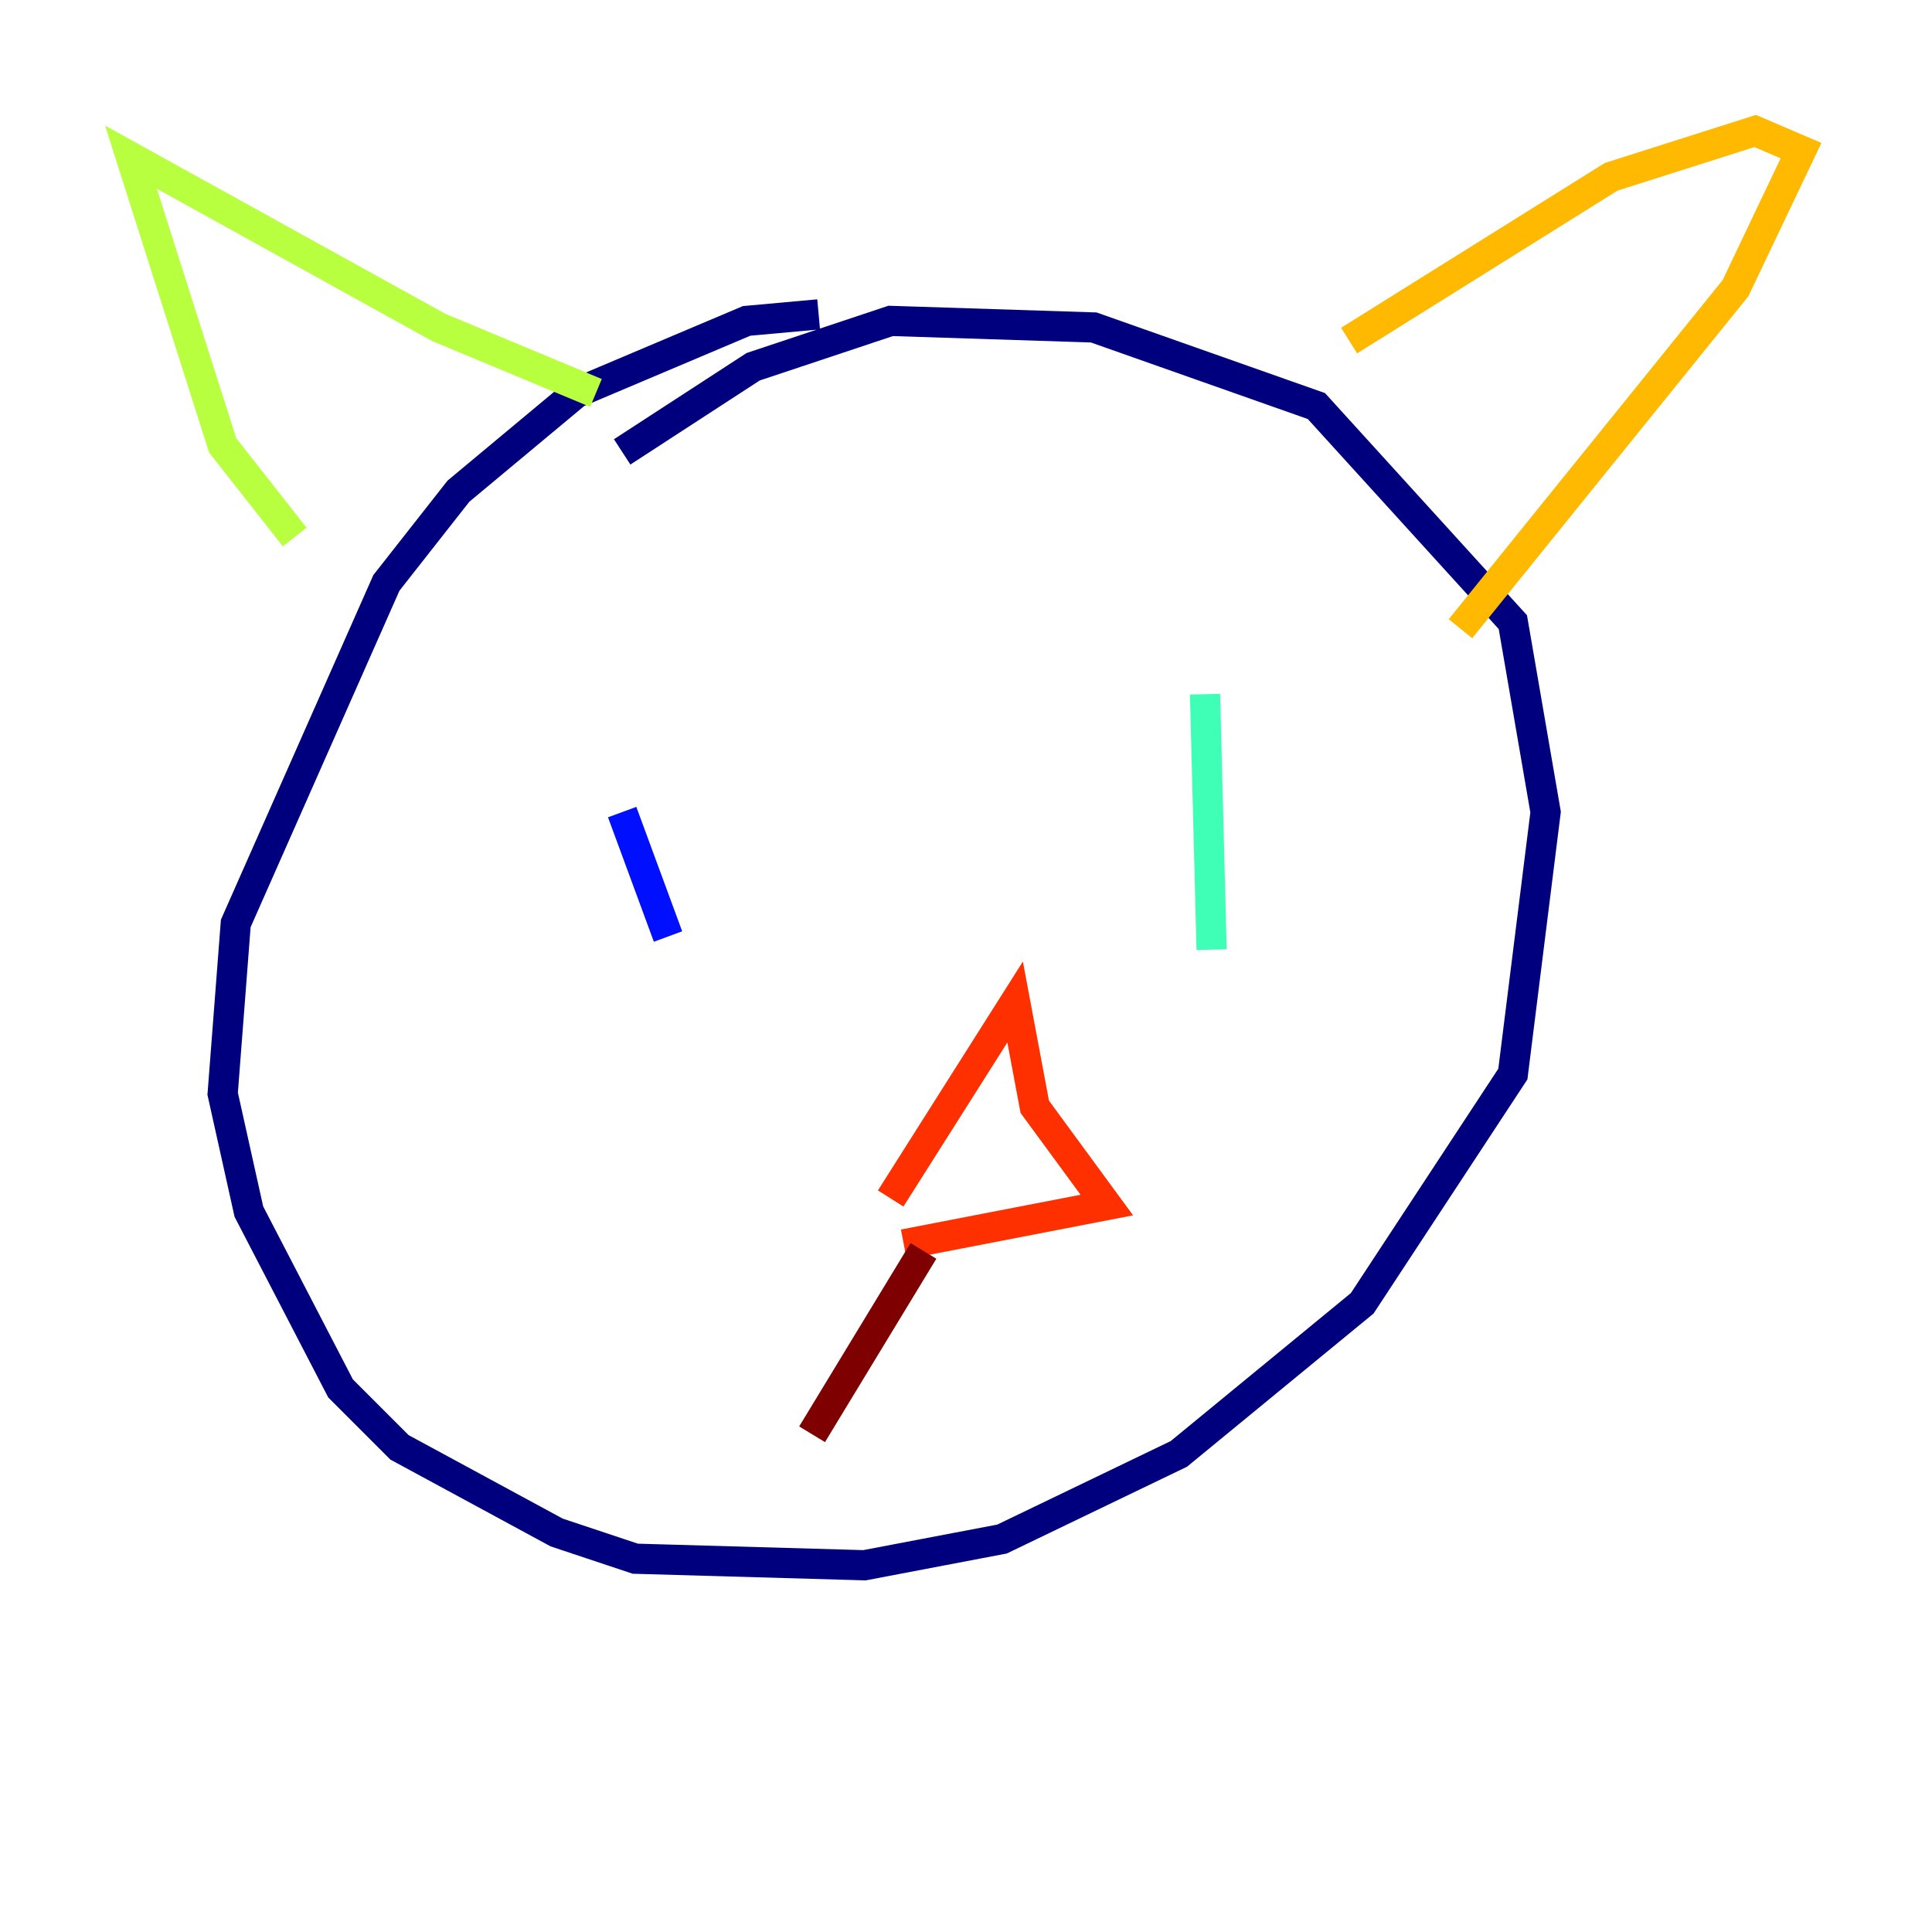 <?xml version="1.0" encoding="utf-8" ?>
<svg baseProfile="tiny" height="128" version="1.2" viewBox="0,0,128,128" width="128" xmlns="http://www.w3.org/2000/svg" xmlns:ev="http://www.w3.org/2001/xml-events" xmlns:xlink="http://www.w3.org/1999/xlink"><defs /><polyline fill="none" points="54.237,20.827 49.464,21.261 38.183,26.034 30.373,32.542 25.6,38.617 15.62,61.18 14.752,72.461 16.488,80.271 22.563,91.986 26.468,95.891 36.881,101.532 42.088,103.268 57.275,103.702 66.386,101.966 78.102,96.325 90.251,86.346 100.231,71.159 102.4,53.803 100.231,41.22 87.214,26.902 72.461,21.695 59.01,21.261 49.898,24.298 41.22,29.939" stroke="#00007f" stroke-width="2" /><polyline fill="none" points="41.22,53.803 44.258,62.047" stroke="#0010ff" stroke-width="2" /><polyline fill="none" points="46.427,64.217 46.427,64.217" stroke="#00a4ff" stroke-width="2" /><polyline fill="none" points="79.837,45.993 80.271,62.915" stroke="#3fffb7" stroke-width="2" /><polyline fill="none" points="19.525,35.58 14.752,29.505 8.678,10.414 29.071,21.695 39.485,26.034" stroke="#b7ff3f" stroke-width="2" /><polyline fill="none" points="89.383,22.563 106.739,11.715 116.285,8.678 119.322,9.98 114.983,19.091 96.759,41.654" stroke="#ffb900" stroke-width="2" /><polyline fill="none" points="59.01,79.403 67.254,66.386 68.556,73.329 73.329,79.837 59.878,82.441" stroke="#ff3000" stroke-width="2" /><polyline fill="none" points="61.18,82.875 53.803,95.024" stroke="#7f0000" stroke-width="2" /></svg>